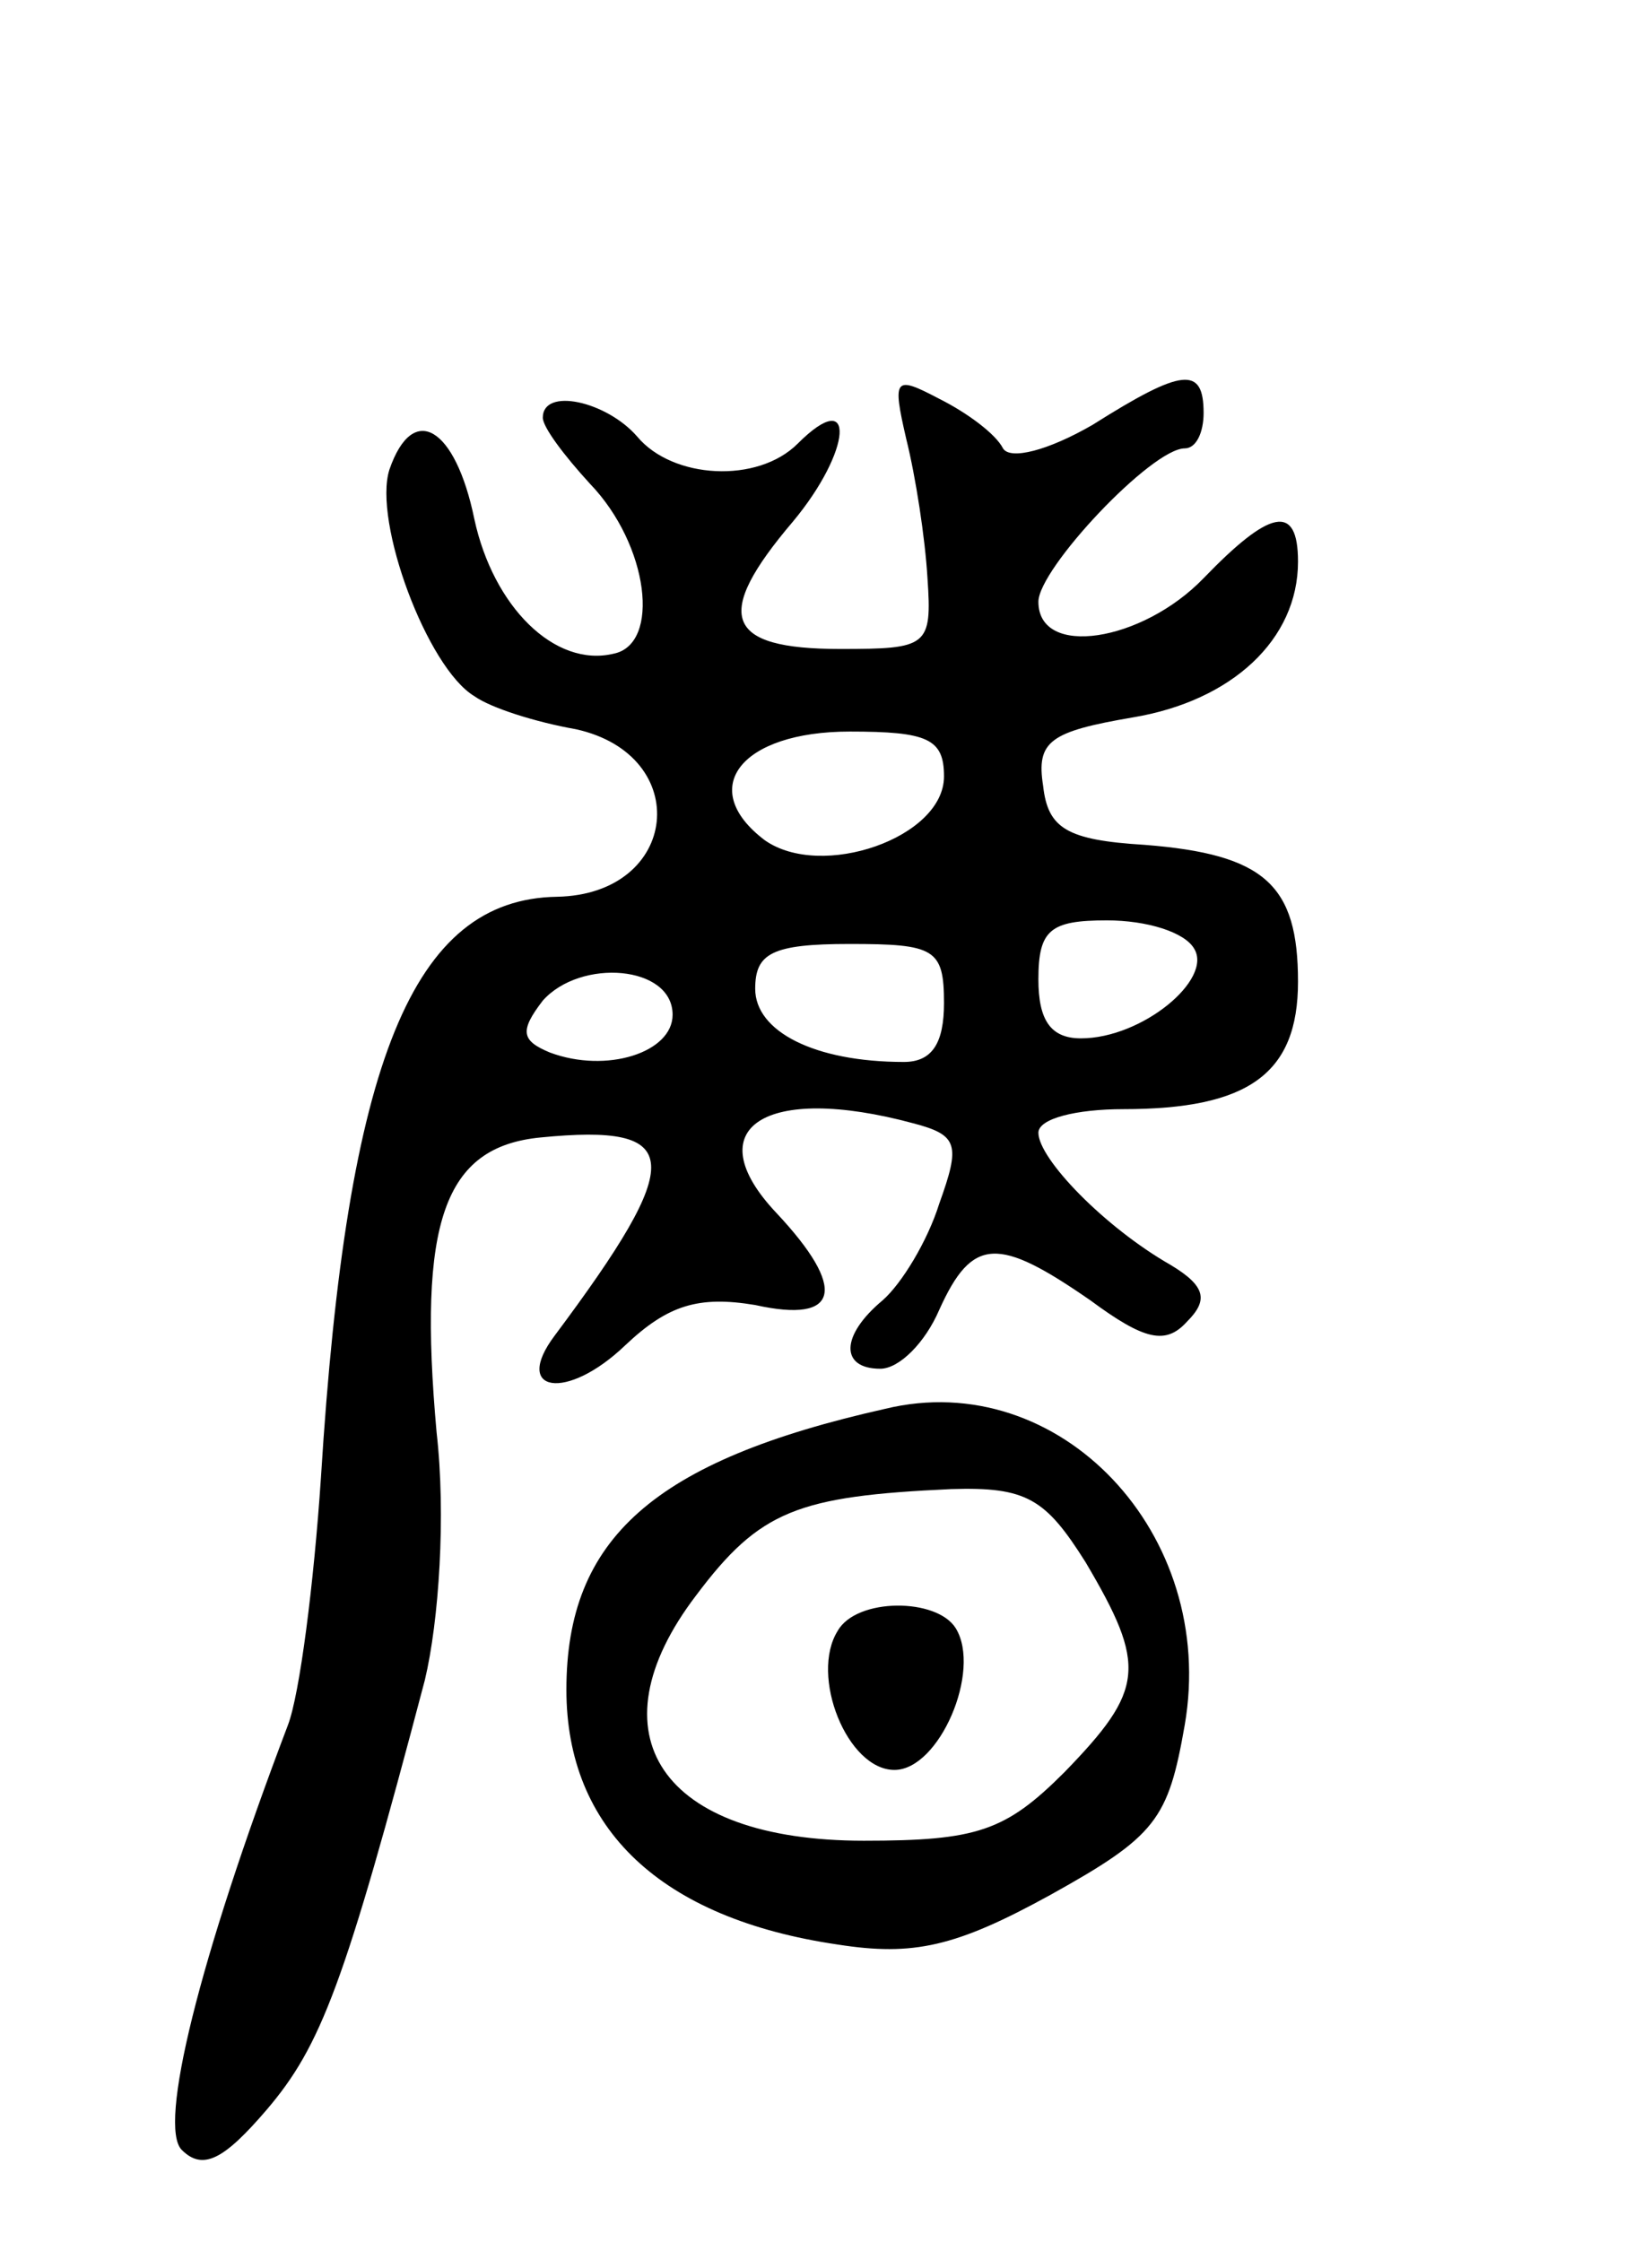 <svg version="1.0" xmlns="http://www.w3.org/2000/svg"
 width="70pt" height="95pt" viewBox="0 0 70 95"
 preserveAspectRatio="xMidYMid meet">
<g transform="translate(0,95) scale(0.1,-0.1)"
fill="#000000" stroke="none">
<path d="M384 764 c4 -16 8 -42 9 -59 2 -29 0 -30 -37 -30 -49 0 -54 14 -20
54 25 30 27 58 2 33 -17 -17 -53 -15 -68 3 -13 15 -40 21 -40 8 0 -4 9 -16 20
-28 25 -26 30 -68 10 -72 -25 -6 -51 20 -59 57 -8 39 -26 50 -36 21 -7 -22 16
-84 36 -96 7 -5 26 -11 43 -14 50 -11 44 -70 -8 -71 -61 -1 -89 -69 -100 -246
-3 -45 -9 -92 -14 -105 -38 -100 -55 -170 -45 -180 9 -9 18 -4 36 17 23 27 33
53 67 182 6 25 9 70 5 105 -8 89 3 121 44 125 61 6 62 -9 6 -84 -18 -24 5 -28
30 -4 18 17 31 21 55 17 36 -8 39 7 9 39 -34 36 -5 55 58 38 19 -5 20 -9 11
-34 -5 -16 -16 -34 -24 -41 -18 -15 -18 -29 -1 -29 8 0 19 11 25 25 14 31 25
31 64 4 23 -17 32 -19 41 -9 9 9 8 15 -7 24 -28 16 -56 45 -56 56 0 6 16 10
36 10 53 0 74 15 74 54 0 41 -14 54 -65 58 -33 2 -41 7 -43 25 -3 19 3 23 38
29 42 7 70 33 70 66 0 25 -12 22 -40 -7 -26 -27 -70 -34 -70 -10 0 14 48 65
62 65 5 0 8 7 8 15 0 20 -9 19 -47 -5 -19 -11 -35 -15 -38 -10 -3 6 -15 15
-27 21 -19 10 -20 9 -14 -17z m16 -143 c0 -26 -52 -44 -76 -27 -29 22 -10 46
36 46 33 0 40 -3 40 -19z m106 -73 c8 -13 -22 -38 -48 -38 -13 0 -18 8 -18 25
0 21 5 25 29 25 17 0 33 -5 37 -12z m-106 -23 c0 -17 -5 -25 -17 -25 -38 0
-63 13 -63 31 0 15 7 19 40 19 36 0 40 -2 40 -25z m-115 -5 c0 -16 -28 -25
-52 -16 -12 5 -13 9 -3 22 16 18 55 15 55 -6z"/>
<path d="M375 353 c-98 -22 -135 -55 -135 -119 0 -59 40 -97 115 -108 32 -5
50 -1 90 21 45 25 50 32 57 72 14 81 -53 152 -127 134z m85 -65 c26 -44 25
-54 -9 -89 -25 -25 -37 -29 -85 -29 -86 0 -116 45 -71 104 27 36 43 42 108 45
32 1 40 -4 57 -31z"/>
<path d="M355 259 c-12 -19 4 -59 24 -59 19 0 37 42 26 60 -8 13 -42 13 -50
-1z"/>
</g>
</svg>
